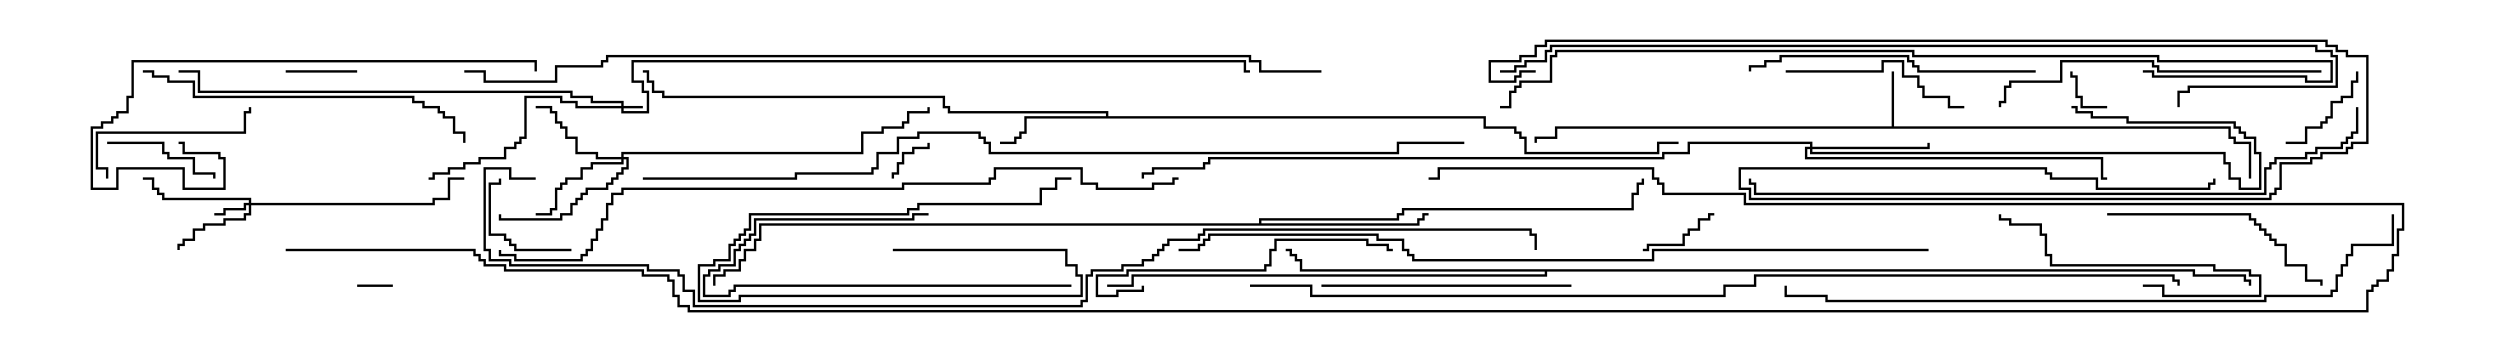 <svg version="1.1" width="105" height="15" xmlns="http://www.w3.org/2000/svg"><path d="M79.45,5.307L79.45,3L79.55,3L79.55,5.307L93.693,5.307L93.693,5.736L93.907,5.736L93.907,5.95L94.55,5.95L94.55,7.5L94.45,7.5L94.45,6.05L93.807,6.05L93.807,5.836L93.593,5.836L93.593,5.407L65.407,5.407L65.407,5.836L64.55,5.836L64.55,6L64.45,6L64.45,5.736L65.307,5.736L65.307,5.307z" stroke="none"/><path d="M46.45,4.879L46.45,4.764L39.807,4.764L39.807,4.55L39.593,4.55L39.593,4.121L27.807,4.121L27.807,3.907L27.379,3.907L27.379,3.479L27.164,3.479L27.164,3.05L27,3.05L27,2.95L27.264,2.95L27.264,3.379L27.479,3.379L27.479,3.807L27.907,3.807L27.907,4.021L39.693,4.021L39.693,4.45L39.907,4.45L39.907,4.664L46.55,4.664L46.55,4.879L62.407,4.879L62.407,5.307L63.693,5.307L63.693,5.521L63.907,5.521L63.907,5.736L64.121,5.736L64.121,6.379L69.593,6.379L69.593,5.95L70.5,5.95L70.5,6.05L69.693,6.05L69.693,6.479L64.021,6.479L64.021,5.836L63.807,5.836L63.807,5.621L63.593,5.621L63.593,5.407L62.307,5.407L62.307,4.979L43.121,4.979L43.121,5.621L42.907,5.621L42.907,5.836L42.693,5.836L42.693,6.05L42,6.05L42,5.95L42.593,5.95L42.593,5.736L42.807,5.736L42.807,5.521L43.021,5.521L43.021,4.879z" stroke="none"/><path d="M52.879,9.379L52.879,9.164L58.664,9.164L58.664,8.95L58.879,8.95L58.879,8.736L68.521,8.736L68.521,8.093L68.736,8.093L68.736,7.664L68.95,7.664L68.95,7.5L69.05,7.5L69.05,7.764L68.836,7.764L68.836,8.193L68.621,8.193L68.621,8.836L58.979,8.836L58.979,9.05L58.764,9.05L58.764,9.264L52.979,9.264L52.979,9.379L59.521,9.379L59.521,9.164L59.736,9.164L59.736,8.95L60,8.95L60,9.05L59.836,9.05L59.836,9.264L59.621,9.264L59.621,9.479L31.979,9.479L31.979,10.121L31.764,10.121L31.764,10.55L31.336,10.55L31.336,10.979L31.121,10.979L31.121,11.407L30.479,11.407L30.479,11.621L30.05,11.621L30.05,12L29.95,12L29.95,11.521L30.379,11.521L30.379,11.307L31.021,11.307L31.021,10.879L31.236,10.879L31.236,10.45L31.664,10.45L31.664,10.021L31.879,10.021L31.879,9.379z" stroke="none"/><path d="M92.193,11.307L92.193,11.521L94.336,11.521L94.336,11.736L94.55,11.736L94.55,12L94.45,12L94.45,11.836L94.236,11.836L94.236,11.621L92.093,11.621L92.093,11.407L64.979,11.407L64.979,11.621L47.621,11.621L47.621,12.05L46.5,12.05L46.5,11.95L47.521,11.95L47.521,11.521L64.879,11.521L64.879,11.407L54.593,11.407L54.593,10.979L54.379,10.979L54.379,10.764L54.164,10.764L54.164,10.55L54,10.55L54,10.45L54.264,10.45L54.264,10.664L54.479,10.664L54.479,10.879L54.693,10.879L54.693,11.307z" stroke="none"/><path d="M26.093,4.45L26.093,4.336L24.807,4.336L24.807,4.121L23.95,4.121L23.95,3.907L8.307,3.907L8.307,3.05L7.5,3.05L7.5,2.95L8.407,2.95L8.407,3.807L24.05,3.807L24.05,4.021L24.907,4.021L24.907,4.236L26.193,4.236L26.193,4.45L27,4.45L27,4.55L26.193,4.55L26.193,4.664L27.164,4.664L27.164,3.907L26.95,3.907L26.95,3.479L26.521,3.479L26.521,2.521L52.336,2.521L52.336,2.95L52.5,2.95L52.5,3.05L52.236,3.05L52.236,2.621L26.621,2.621L26.621,3.379L27.05,3.379L27.05,3.807L27.264,3.807L27.264,4.764L26.093,4.764L26.093,4.55L24.164,4.55L24.164,4.336L23.521,4.336L23.521,4.121L22.121,4.121L22.121,5.836L21.907,5.836L21.907,6.05L21.693,6.05L21.693,6.264L21.264,6.264L21.264,6.693L20.193,6.693L20.193,6.907L19.55,6.907L19.55,7.121L18.907,7.121L18.907,7.336L18.264,7.336L18.264,7.55L18,7.55L18,7.45L18.164,7.45L18.164,7.236L18.807,7.236L18.807,7.021L19.45,7.021L19.45,6.807L20.093,6.807L20.093,6.593L21.164,6.593L21.164,6.164L21.593,6.164L21.593,5.95L21.807,5.95L21.807,5.736L22.021,5.736L22.021,4.021L23.621,4.021L23.621,4.236L24.264,4.236L24.264,4.45z" stroke="none"/><path d="M10.45,8.521L10.45,8.407L6.807,8.407L6.807,8.193L6.593,8.193L6.593,7.979L6.379,7.979L6.379,7.55L6,7.55L6,7.45L6.479,7.45L6.479,7.879L6.693,7.879L6.693,8.093L6.907,8.093L6.907,8.307L10.55,8.307L10.55,8.521L18.164,8.521L18.164,8.307L18.807,8.307L18.807,7.45L19.5,7.45L19.5,7.55L18.907,7.55L18.907,8.407L18.264,8.407L18.264,8.621L10.55,8.621L10.55,9.05L10.336,9.05L10.336,9.264L9.479,9.264L9.479,9.479L8.621,9.479L8.621,9.693L8.193,9.693L8.193,10.121L7.764,10.121L7.764,10.336L7.55,10.336L7.55,10.5L7.45,10.5L7.45,10.236L7.664,10.236L7.664,10.021L8.093,10.021L8.093,9.593L8.521,9.593L8.521,9.379L9.379,9.379L9.379,9.164L10.236,9.164L10.236,8.95L10.45,8.95L10.45,8.621L10.336,8.621L10.336,8.836L9.479,8.836L9.479,9.05L9,9.05L9,8.95L9.379,8.95L9.379,8.736L10.236,8.736L10.236,8.521z" stroke="none"/><path d="M26.093,6.593L26.093,6.379L36.164,6.379L36.164,5.521L37.021,5.521L37.021,5.307L37.879,5.307L37.879,5.093L38.093,5.093L38.093,4.664L38.95,4.664L38.95,4.5L39.05,4.5L39.05,4.764L38.193,4.764L38.193,5.193L37.979,5.193L37.979,5.407L37.121,5.407L37.121,5.621L36.264,5.621L36.264,6.479L26.193,6.479L26.193,6.593L26.407,6.593L26.407,7.121L26.193,7.121L26.193,7.336L25.979,7.336L25.979,7.55L25.764,7.55L25.764,7.764L25.55,7.764L25.55,7.979L24.693,7.979L24.693,8.193L24.479,8.193L24.479,8.407L24.264,8.407L24.264,8.621L24.05,8.621L24.05,9.05L23.621,9.05L23.621,9.264L20.95,9.264L20.95,9L21.05,9L21.05,9.164L23.521,9.164L23.521,8.95L23.95,8.95L23.95,8.521L24.164,8.521L24.164,8.307L24.379,8.307L24.379,8.093L24.593,8.093L24.593,7.879L25.45,7.879L25.45,7.664L25.664,7.664L25.664,7.45L25.879,7.45L25.879,7.236L26.093,7.236L26.093,7.021L26.307,7.021L26.307,6.693L26.193,6.693L26.193,6.907L24.907,6.907L24.907,7.121L24.479,7.121L24.479,7.55L23.836,7.55L23.836,7.764L23.621,7.764L23.621,7.979L23.407,7.979L23.407,8.836L23.193,8.836L23.193,9.05L22.5,9.05L22.5,8.95L23.093,8.95L23.093,8.736L23.307,8.736L23.307,7.879L23.521,7.879L23.521,7.664L23.736,7.664L23.736,7.45L24.379,7.45L24.379,7.021L24.807,7.021L24.807,6.807L26.093,6.807L26.093,6.693L25.021,6.693L25.021,6.479L24.164,6.479L24.164,5.836L23.736,5.836L23.736,5.407L23.521,5.407L23.521,5.193L23.307,5.193L23.307,4.764L23.093,4.764L23.093,4.55L22.5,4.55L22.5,4.45L23.193,4.45L23.193,4.664L23.407,4.664L23.407,5.093L23.621,5.093L23.621,5.307L23.836,5.307L23.836,5.736L24.264,5.736L24.264,6.379L25.121,6.379L25.121,6.593z" stroke="none"/><path d="M76.021,6.164L76.021,6.05L70.979,6.05L70.979,6.479L69.907,6.479L69.907,6.693L50.836,6.693L50.836,6.907L50.621,6.907L50.621,7.121L48.479,7.121L48.479,7.336L48.05,7.336L48.05,7.5L47.95,7.5L47.95,7.236L48.379,7.236L48.379,7.021L50.521,7.021L50.521,6.807L50.736,6.807L50.736,6.593L69.807,6.593L69.807,6.379L70.879,6.379L70.879,5.95L76.121,5.95L76.121,6.164L80.95,6.164L80.95,6L81.05,6L81.05,6.264L76.121,6.264L76.121,6.379L93.479,6.379L93.479,6.807L93.693,6.807L93.693,7.45L94.121,7.45L94.121,7.879L94.879,7.879L94.879,6.479L94.664,6.479L94.664,5.836L94.236,5.836L94.236,5.621L94.021,5.621L94.021,5.407L93.807,5.407L93.807,5.193L89.307,5.193L89.307,4.979L87.807,4.979L87.807,4.764L87.164,4.764L87.164,4.55L87,4.55L87,4.45L87.264,4.45L87.264,4.664L87.907,4.664L87.907,4.879L89.407,4.879L89.407,5.093L93.907,5.093L93.907,5.307L94.121,5.307L94.121,5.521L94.336,5.521L94.336,5.736L94.764,5.736L94.764,6.379L94.979,6.379L94.979,7.979L94.021,7.979L94.021,7.55L93.593,7.55L93.593,6.907L93.379,6.907L93.379,6.479L76.021,6.479L76.021,6.264L75.907,6.264L75.907,6.593L88.336,6.593L88.336,7.45L88.5,7.45L88.5,7.55L88.236,7.55L88.236,6.693L75.807,6.693L75.807,6.164z" stroke="none"/><path d="M15,12.05L15,11.95L16.5,11.95L16.5,12.05z" stroke="none"/><path d="M88.5,4.45L88.5,4.55L87.379,4.55L87.379,4.121L87.164,4.121L87.164,3.264L86.95,3.264L86.95,3L87.05,3L87.05,3.164L87.264,3.164L87.264,4.021L87.479,4.021L87.479,4.45z" stroke="none"/><path d="M38.95,6L39.05,6L39.05,6.264L38.407,6.264L38.407,6.479L37.979,6.479L37.979,6.907L37.764,6.907L37.764,7.336L37.55,7.336L37.55,7.5L37.45,7.5L37.45,7.236L37.664,7.236L37.664,6.807L37.879,6.807L37.879,6.379L38.307,6.379L38.307,6.164L38.95,6.164z" stroke="none"/><path d="M12,3.05L12,2.95L15,2.95L15,3.05z" stroke="none"/><path d="M72,8.95L72,9.05L71.836,9.05L71.836,9.264L71.407,9.264L71.407,9.693L70.979,9.693L70.979,9.907L70.764,9.907L70.764,10.336L69.264,10.336L69.264,10.55L69,10.55L69,10.45L69.164,10.45L69.164,10.236L70.664,10.236L70.664,9.807L70.879,9.807L70.879,9.593L71.307,9.593L71.307,9.164L71.736,9.164L71.736,8.95z" stroke="none"/><path d="M96,6.05L96,5.95L96.807,5.95L96.807,5.307L97.45,5.307L97.45,5.093L97.664,5.093L97.664,4.879L97.879,4.879L97.879,4.236L98.307,4.236L98.307,4.021L98.736,4.021L98.736,3.379L98.95,3.379L98.95,3L99.05,3L99.05,3.479L98.836,3.479L98.836,4.121L98.407,4.121L98.407,4.336L97.979,4.336L97.979,4.979L97.764,4.979L97.764,5.193L97.55,5.193L97.55,5.407L96.907,5.407L96.907,6.05z" stroke="none"/><path d="M24,10.45L24,10.55L21.593,10.55L21.593,10.336L21.379,10.336L21.379,10.121L21.164,10.121L21.164,9.907L20.521,9.907L20.521,7.664L20.95,7.664L20.95,7.5L21.05,7.5L21.05,7.764L20.621,7.764L20.621,9.807L21.264,9.807L21.264,10.021L21.479,10.021L21.479,10.236L21.693,10.236L21.693,10.45z" stroke="none"/><path d="M4.5,6.05L4.5,5.95L6.907,5.95L6.907,6.379L7.121,6.379L7.121,6.593L8.193,6.593L8.193,7.236L9.05,7.236L9.05,7.5L8.95,7.5L8.95,7.336L8.093,7.336L8.093,6.693L7.021,6.693L7.021,6.479L6.807,6.479L6.807,6.05z" stroke="none"/><path d="M45,11.95L45,12.05L30.907,12.05L30.907,12.264L30.693,12.264L30.693,12.479L29.521,12.479L29.521,11.521L29.736,11.521L29.736,11.307L30.164,11.307L30.164,11.093L30.807,11.093L30.807,10.45L31.021,10.45L31.021,10.236L31.236,10.236L31.236,10.021L31.45,10.021L31.45,9.807L31.664,9.807L31.664,9.164L38.307,9.164L38.307,8.95L39,8.95L39,9.05L38.407,9.05L38.407,9.264L31.764,9.264L31.764,9.907L31.55,9.907L31.55,10.121L31.336,10.121L31.336,10.336L31.121,10.336L31.121,10.55L30.907,10.55L30.907,11.193L30.264,11.193L30.264,11.407L29.836,11.407L29.836,11.621L29.621,11.621L29.621,12.379L30.593,12.379L30.593,12.164L30.807,12.164L30.807,11.95z" stroke="none"/><path d="M90,12.05L90,11.95L90.907,11.95L90.907,12.379L94.879,12.379L94.879,11.621L94.45,11.621L94.45,11.407L92.95,11.407L92.95,11.193L86.093,11.193L86.093,10.764L85.879,10.764L85.879,9.907L85.664,9.907L85.664,9.479L84.379,9.479L84.379,9.264L83.95,9.264L83.95,9L84.05,9L84.05,9.164L84.479,9.164L84.479,9.379L85.764,9.379L85.764,9.807L85.979,9.807L85.979,10.664L86.193,10.664L86.193,11.093L93.05,11.093L93.05,11.307L94.55,11.307L94.55,11.521L94.979,11.521L94.979,12.479L90.807,12.479L90.807,12.05z" stroke="none"/><path d="M4.55,7.5L4.45,7.5L4.45,7.121L4.021,7.121L4.021,5.521L10.236,5.521L10.236,4.664L10.45,4.664L10.45,4.5L10.55,4.5L10.55,4.764L10.336,4.764L10.336,5.621L4.121,5.621L4.121,7.021L4.55,7.021z" stroke="none"/><path d="M75,3.05L75,2.95L79.021,2.95L79.021,2.521L79.979,2.521L79.979,3.164L80.621,3.164L80.621,3.593L80.836,3.593L80.836,4.021L81.907,4.021L81.907,4.45L82.5,4.45L82.5,4.55L81.807,4.55L81.807,4.121L80.736,4.121L80.736,3.693L80.521,3.693L80.521,3.264L79.879,3.264L79.879,2.621L79.121,2.621L79.121,3.05z" stroke="none"/><path d="M37.5,10.55L37.5,10.45L44.836,10.45L44.836,11.093L45.264,11.093L45.264,11.521L45.479,11.521L45.479,12.479L31.121,12.479L31.121,12.693L29.307,12.693L29.307,11.093L29.95,11.093L29.95,10.879L30.593,10.879L30.593,10.236L30.807,10.236L30.807,10.021L31.021,10.021L31.021,9.807L31.236,9.807L31.236,9.593L31.45,9.593L31.45,8.95L38.093,8.95L38.093,8.736L38.521,8.736L38.521,8.521L43.664,8.521L43.664,7.879L44.307,7.879L44.307,7.45L45,7.45L45,7.55L44.407,7.55L44.407,7.979L43.764,7.979L43.764,8.621L38.621,8.621L38.621,8.836L38.193,8.836L38.193,9.05L31.55,9.05L31.55,9.693L31.336,9.693L31.336,9.907L31.121,9.907L31.121,10.121L30.907,10.121L30.907,10.336L30.693,10.336L30.693,10.979L30.05,10.979L30.05,11.193L29.407,11.193L29.407,12.593L31.021,12.593L31.021,12.379L45.379,12.379L45.379,11.621L45.164,11.621L45.164,11.193L44.736,11.193L44.736,10.55z" stroke="none"/><path d="M88.5,9.05L88.5,8.95L94.55,8.95L94.55,9.164L94.764,9.164L94.764,9.379L94.979,9.379L94.979,9.593L95.193,9.593L95.193,9.807L95.407,9.807L95.407,10.021L95.621,10.021L95.621,10.236L96.05,10.236L96.05,11.093L96.907,11.093L96.907,11.736L97.55,11.736L97.55,12L97.45,12L97.45,11.836L96.807,11.836L96.807,11.193L95.95,11.193L95.95,10.336L95.521,10.336L95.521,10.121L95.307,10.121L95.307,9.907L95.093,9.907L95.093,9.693L94.879,9.693L94.879,9.479L94.664,9.479L94.664,9.264L94.45,9.264L94.45,9.05z" stroke="none"/><path d="M55.5,12.05L55.5,11.95L66,11.95L66,12.05z" stroke="none"/><path d="M47.95,12L48.05,12L48.05,12.264L46.979,12.264L46.979,12.479L46.021,12.479L46.021,11.521L47.307,11.521L47.307,11.307L53.093,11.307L53.093,11.093L53.307,11.093L53.307,10.45L53.521,10.45L53.521,10.021L57.479,10.021L57.479,10.236L58.336,10.236L58.336,10.45L58.5,10.45L58.5,10.55L58.236,10.55L58.236,10.336L57.379,10.336L57.379,10.121L53.621,10.121L53.621,10.55L53.407,10.55L53.407,11.193L53.193,11.193L53.193,11.407L47.407,11.407L47.407,11.621L46.121,11.621L46.121,12.379L46.879,12.379L46.879,12.164L47.95,12.164z" stroke="none"/><path d="M85.5,2.95L85.5,3.05L80.521,3.05L80.521,2.836L80.307,2.836L80.307,2.621L80.093,2.621L80.093,2.407L74.836,2.407L74.836,2.621L74.193,2.621L74.193,2.836L73.55,2.836L73.55,3L73.45,3L73.45,2.736L74.093,2.736L74.093,2.521L74.736,2.521L74.736,2.307L80.193,2.307L80.193,2.521L80.407,2.521L80.407,2.736L80.621,2.736L80.621,2.95z" stroke="none"/><path d="M97.5,2.95L97.5,3.05L90.593,3.05L90.593,2.836L90.379,2.836L90.379,2.621L86.621,2.621L86.621,3.479L84.479,3.479L84.479,3.693L84.264,3.693L84.264,4.336L84.05,4.336L84.05,4.5L83.95,4.5L83.95,4.236L84.164,4.236L84.164,3.593L84.379,3.593L84.379,3.379L86.521,3.379L86.521,2.521L90.479,2.521L90.479,2.736L90.693,2.736L90.693,2.95z" stroke="none"/><path d="M6,3.05L6,2.95L6.479,2.95L6.479,3.164L7.121,3.164L7.121,3.379L8.193,3.379L8.193,4.021L17.407,4.021L17.407,4.236L17.836,4.236L17.836,4.45L18.479,4.45L18.479,4.664L18.693,4.664L18.693,4.879L19.121,4.879L19.121,5.521L19.55,5.521L19.55,6L19.45,6L19.45,5.621L19.021,5.621L19.021,4.979L18.593,4.979L18.593,4.764L18.379,4.764L18.379,4.55L17.736,4.55L17.736,4.336L17.307,4.336L17.307,4.121L8.093,4.121L8.093,3.479L7.021,3.479L7.021,3.264L6.379,3.264L6.379,3.05z" stroke="none"/><path d="M22.55,3L22.45,3L22.45,2.621L5.621,2.621L5.621,4.121L5.407,4.121L5.407,4.764L4.979,4.764L4.979,4.979L4.764,4.979L4.764,5.193L4.336,5.193L4.336,5.407L3.907,5.407L3.907,7.879L4.879,7.879L4.879,7.021L7.764,7.021L7.764,7.879L9.379,7.879L9.379,6.693L9.164,6.693L9.164,6.479L7.664,6.479L7.664,6.05L7.5,6.05L7.5,5.95L7.764,5.95L7.764,6.379L9.264,6.379L9.264,6.593L9.479,6.593L9.479,7.979L7.664,7.979L7.664,7.121L4.979,7.121L4.979,7.979L3.807,7.979L3.807,5.307L4.236,5.307L4.236,5.093L4.664,5.093L4.664,4.879L4.879,4.879L4.879,4.664L5.307,4.664L5.307,4.021L5.521,4.021L5.521,2.521L22.55,2.521z" stroke="none"/><path d="M98.95,4.5L99.05,4.5L99.05,5.621L98.836,5.621L98.836,5.836L98.621,5.836L98.621,6.05L98.407,6.05L98.407,6.264L97.336,6.264L97.336,6.479L96.907,6.479L96.907,6.693L95.621,6.693L95.621,6.907L95.407,6.907L95.407,7.121L95.193,7.121L95.193,8.193L73.664,8.193L73.664,7.764L73.45,7.764L73.45,7.5L73.55,7.5L73.55,7.664L73.764,7.664L73.764,8.093L95.093,8.093L95.093,7.021L95.307,7.021L95.307,6.807L95.521,6.807L95.521,6.593L96.807,6.593L96.807,6.379L97.236,6.379L97.236,6.164L98.307,6.164L98.307,5.95L98.521,5.95L98.521,5.736L98.736,5.736L98.736,5.521L98.95,5.521z" stroke="none"/><path d="M100.45,9L100.55,9L100.55,10.336L98.836,10.336L98.836,10.764L98.621,10.764L98.621,11.193L98.407,11.193L98.407,11.621L98.193,11.621L98.193,12.264L97.979,12.264L97.979,12.479L95.193,12.479L95.193,12.693L76.664,12.693L76.664,12.479L74.95,12.479L74.95,12L75.05,12L75.05,12.379L76.764,12.379L76.764,12.593L95.093,12.593L95.093,12.379L97.879,12.379L97.879,12.164L98.093,12.164L98.093,11.521L98.307,11.521L98.307,11.093L98.521,11.093L98.521,10.664L98.736,10.664L98.736,10.236L100.45,10.236z" stroke="none"/><path d="M90,3.05L90,2.95L90.479,2.95L90.479,3.164L96.907,3.164L96.907,3.379L97.879,3.379L97.879,2.621L90.593,2.621L90.593,2.407L80.307,2.407L80.307,2.193L65.407,2.193L65.407,2.407L65.193,2.407L65.193,3.479L63.907,3.479L63.907,3.693L63.693,3.693L63.693,3.907L63.479,3.907L63.479,4.55L63,4.55L63,4.45L63.379,4.45L63.379,3.807L63.593,3.807L63.593,3.593L63.807,3.593L63.807,3.379L65.093,3.379L65.093,2.307L65.307,2.307L65.307,2.093L80.407,2.093L80.407,2.307L90.693,2.307L90.693,2.521L97.979,2.521L97.979,3.479L96.807,3.479L96.807,3.264L90.379,3.264L90.379,3.05z" stroke="none"/><path d="M63,3.05L63,2.95L63.593,2.95L63.593,2.736L64.021,2.736L64.021,2.521L64.879,2.521L64.879,2.093L65.093,2.093L65.093,1.879L97.336,1.879L97.336,2.093L97.979,2.093L97.979,2.307L98.193,2.307L98.193,3.693L91.979,3.693L91.979,3.907L91.55,3.907L91.55,4.5L91.45,4.5L91.45,3.807L91.879,3.807L91.879,3.593L98.093,3.593L98.093,2.407L97.879,2.407L97.879,2.193L97.236,2.193L97.236,1.979L65.193,1.979L65.193,2.193L64.979,2.193L64.979,2.621L64.121,2.621L64.121,2.836L63.693,2.836L63.693,3.05z" stroke="none"/><path d="M49.5,7.45L49.5,7.55L49.336,7.55L49.336,7.764L48.479,7.764L48.479,7.979L46.021,7.979L46.021,7.764L45.379,7.764L45.379,7.121L41.836,7.121L41.836,7.55L41.621,7.55L41.621,7.764L37.979,7.764L37.979,7.979L26.193,7.979L26.193,8.193L25.764,8.193L25.764,8.621L25.55,8.621L25.55,9.264L25.336,9.264L25.336,9.693L25.121,9.693L25.121,10.121L24.907,10.121L24.907,10.55L24.693,10.55L24.693,10.764L24.479,10.764L24.479,10.979L21.593,10.979L21.593,10.764L20.95,10.764L20.95,10.5L21.05,10.5L21.05,10.664L21.693,10.664L21.693,10.879L24.379,10.879L24.379,10.664L24.593,10.664L24.593,10.45L24.807,10.45L24.807,10.021L25.021,10.021L25.021,9.593L25.236,9.593L25.236,9.164L25.45,9.164L25.45,8.521L25.664,8.521L25.664,8.093L26.093,8.093L26.093,7.879L37.879,7.879L37.879,7.664L41.521,7.664L41.521,7.45L41.736,7.45L41.736,7.021L45.479,7.021L45.479,7.664L46.121,7.664L46.121,7.879L48.379,7.879L48.379,7.664L49.236,7.664L49.236,7.45z" stroke="none"/><path d="M64.5,2.95L64.5,3.05L63.907,3.05L63.907,3.264L63.693,3.264L63.693,3.479L62.521,3.479L62.521,2.521L63.807,2.521L63.807,2.307L64.45,2.307L64.45,1.879L64.879,1.879L64.879,1.664L97.764,1.664L97.764,1.879L98.193,1.879L98.193,2.093L98.621,2.093L98.621,2.307L99.479,2.307L99.479,6.05L98.836,6.05L98.836,6.264L98.621,6.264L98.621,6.479L97.55,6.479L97.55,6.693L97.121,6.693L97.121,6.907L95.836,6.907L95.836,7.979L95.621,7.979L95.621,8.193L95.407,8.193L95.407,8.407L73.45,8.407L73.45,7.979L73.021,7.979L73.021,7.021L85.979,7.021L85.979,7.236L86.193,7.236L86.193,7.45L88.121,7.45L88.121,7.879L92.736,7.879L92.736,7.664L92.95,7.664L92.95,7.5L93.05,7.5L93.05,7.764L92.836,7.764L92.836,7.979L88.021,7.979L88.021,7.55L86.093,7.55L86.093,7.336L85.879,7.336L85.879,7.121L73.121,7.121L73.121,7.879L73.55,7.879L73.55,8.307L95.307,8.307L95.307,8.093L95.521,8.093L95.521,7.879L95.736,7.879L95.736,6.807L97.021,6.807L97.021,6.593L97.45,6.593L97.45,6.379L98.521,6.379L98.521,6.164L98.736,6.164L98.736,5.95L99.379,5.95L99.379,2.407L98.521,2.407L98.521,2.193L98.093,2.193L98.093,1.979L97.664,1.979L97.664,1.764L64.979,1.764L64.979,1.979L64.55,1.979L64.55,2.407L63.907,2.407L63.907,2.621L62.621,2.621L62.621,3.379L63.593,3.379L63.593,3.164L63.807,3.164L63.807,2.95z" stroke="none"/><path d="M81,10.45L81,10.55L69.479,10.55L69.479,10.979L59.307,10.979L59.307,10.764L59.093,10.764L59.093,10.55L58.879,10.55L58.879,10.121L57.807,10.121L57.807,9.907L50.836,9.907L50.836,10.121L50.621,10.121L50.621,10.336L50.407,10.336L50.407,10.55L49.5,10.55L49.5,10.45L50.307,10.45L50.307,10.236L50.521,10.236L50.521,10.021L50.736,10.021L50.736,9.807L57.907,9.807L57.907,10.021L58.979,10.021L58.979,10.45L59.193,10.45L59.193,10.664L59.407,10.664L59.407,10.879L69.379,10.879L69.379,10.45z" stroke="none"/><path d="M27,7.55L27,7.45L33.379,7.45L33.379,7.236L36.593,7.236L36.593,7.021L36.807,7.021L36.807,6.379L37.664,6.379L37.664,5.736L38.521,5.736L38.521,5.521L41.193,5.521L41.193,5.736L41.407,5.736L41.407,5.95L41.621,5.95L41.621,6.379L58.664,6.379L58.664,5.95L61.5,5.95L61.5,6.05L58.764,6.05L58.764,6.479L41.521,6.479L41.521,6.05L41.307,6.05L41.307,5.836L41.093,5.836L41.093,5.621L38.621,5.621L38.621,5.836L37.764,5.836L37.764,6.479L36.907,6.479L36.907,7.121L36.693,7.121L36.693,7.336L33.479,7.336L33.479,7.55z" stroke="none"/><path d="M55.5,2.95L55.5,3.05L52.879,3.05L52.879,2.621L52.45,2.621L52.45,2.407L25.55,2.407L25.55,2.621L25.336,2.621L25.336,2.836L23.407,2.836L23.407,3.479L20.307,3.479L20.307,3.05L19.5,3.05L19.5,2.95L20.407,2.95L20.407,3.379L23.307,3.379L23.307,2.736L25.236,2.736L25.236,2.521L25.45,2.521L25.45,2.307L52.55,2.307L52.55,2.521L52.979,2.521L52.979,2.95z" stroke="none"/><path d="M52.5,12.05L52.5,11.95L55.121,11.95L55.121,12.379L72.379,12.379L72.379,11.95L73.664,11.95L73.664,11.521L91.336,11.521L91.336,11.736L91.55,11.736L91.55,12L91.45,12L91.45,11.836L91.236,11.836L91.236,11.621L73.764,11.621L73.764,12.05L72.479,12.05L72.479,12.479L55.021,12.479L55.021,12.05z" stroke="none"/><path d="M22.5,7.45L22.5,7.55L21.379,7.55L21.379,7.121L20.407,7.121L20.407,10.45L20.621,10.45L20.621,10.879L21.479,10.879L21.479,11.093L27.264,11.093L27.264,11.307L28.55,11.307L28.55,11.521L28.764,11.521L28.764,12.164L29.193,12.164L29.193,12.807L45.379,12.807L45.379,12.593L45.593,12.593L45.593,11.521L45.807,11.521L45.807,11.307L47.093,11.307L47.093,11.093L47.95,11.093L47.95,10.879L48.379,10.879L48.379,10.664L48.593,10.664L48.593,10.45L48.807,10.45L48.807,10.236L49.021,10.236L49.021,10.021L50.307,10.021L50.307,9.807L50.521,9.807L50.521,9.593L64.336,9.593L64.336,9.807L64.55,9.807L64.55,10.5L64.45,10.5L64.45,9.907L64.236,9.907L64.236,9.693L50.621,9.693L50.621,9.907L50.407,9.907L50.407,10.121L49.121,10.121L49.121,10.336L48.907,10.336L48.907,10.55L48.693,10.55L48.693,10.764L48.479,10.764L48.479,10.979L48.05,10.979L48.05,11.193L47.193,11.193L47.193,11.407L45.907,11.407L45.907,11.621L45.693,11.621L45.693,12.693L45.479,12.693L45.479,12.907L29.093,12.907L29.093,12.264L28.664,12.264L28.664,11.621L28.45,11.621L28.45,11.407L27.164,11.407L27.164,11.193L21.379,11.193L21.379,10.979L20.521,10.979L20.521,10.55L20.307,10.55L20.307,7.021L21.479,7.021L21.479,7.45z" stroke="none"/><path d="M12,10.55L12,10.45L19.979,10.45L19.979,10.664L20.193,10.664L20.193,10.879L20.407,10.879L20.407,11.093L21.264,11.093L21.264,11.307L27.05,11.307L27.05,11.521L28.121,11.521L28.121,11.736L28.336,11.736L28.336,12.379L28.55,12.379L28.55,12.807L28.979,12.807L28.979,13.021L99.379,13.021L99.379,12.164L99.593,12.164L99.593,11.95L99.807,11.95L99.807,11.736L100.236,11.736L100.236,11.307L100.45,11.307L100.45,10.664L100.664,10.664L100.664,9.593L100.879,9.593L100.879,8.621L73.236,8.621L73.236,8.193L69.807,8.193L69.807,7.764L69.593,7.764L69.593,7.55L69.379,7.55L69.379,7.121L60.479,7.121L60.479,7.55L60,7.55L60,7.45L60.379,7.45L60.379,7.021L69.479,7.021L69.479,7.45L69.693,7.45L69.693,7.664L69.907,7.664L69.907,8.093L73.336,8.093L73.336,8.521L100.979,8.521L100.979,9.693L100.764,9.693L100.764,10.764L100.55,10.764L100.55,11.407L100.336,11.407L100.336,11.836L99.907,11.836L99.907,12.05L99.693,12.05L99.693,12.264L99.479,12.264L99.479,13.121L28.879,13.121L28.879,12.907L28.45,12.907L28.45,12.479L28.236,12.479L28.236,11.836L28.021,11.836L28.021,11.621L26.95,11.621L26.95,11.407L21.164,11.407L21.164,11.193L20.307,11.193L20.307,10.979L20.093,10.979L20.093,10.764L19.879,10.764L19.879,10.55z" stroke="none"/></svg>